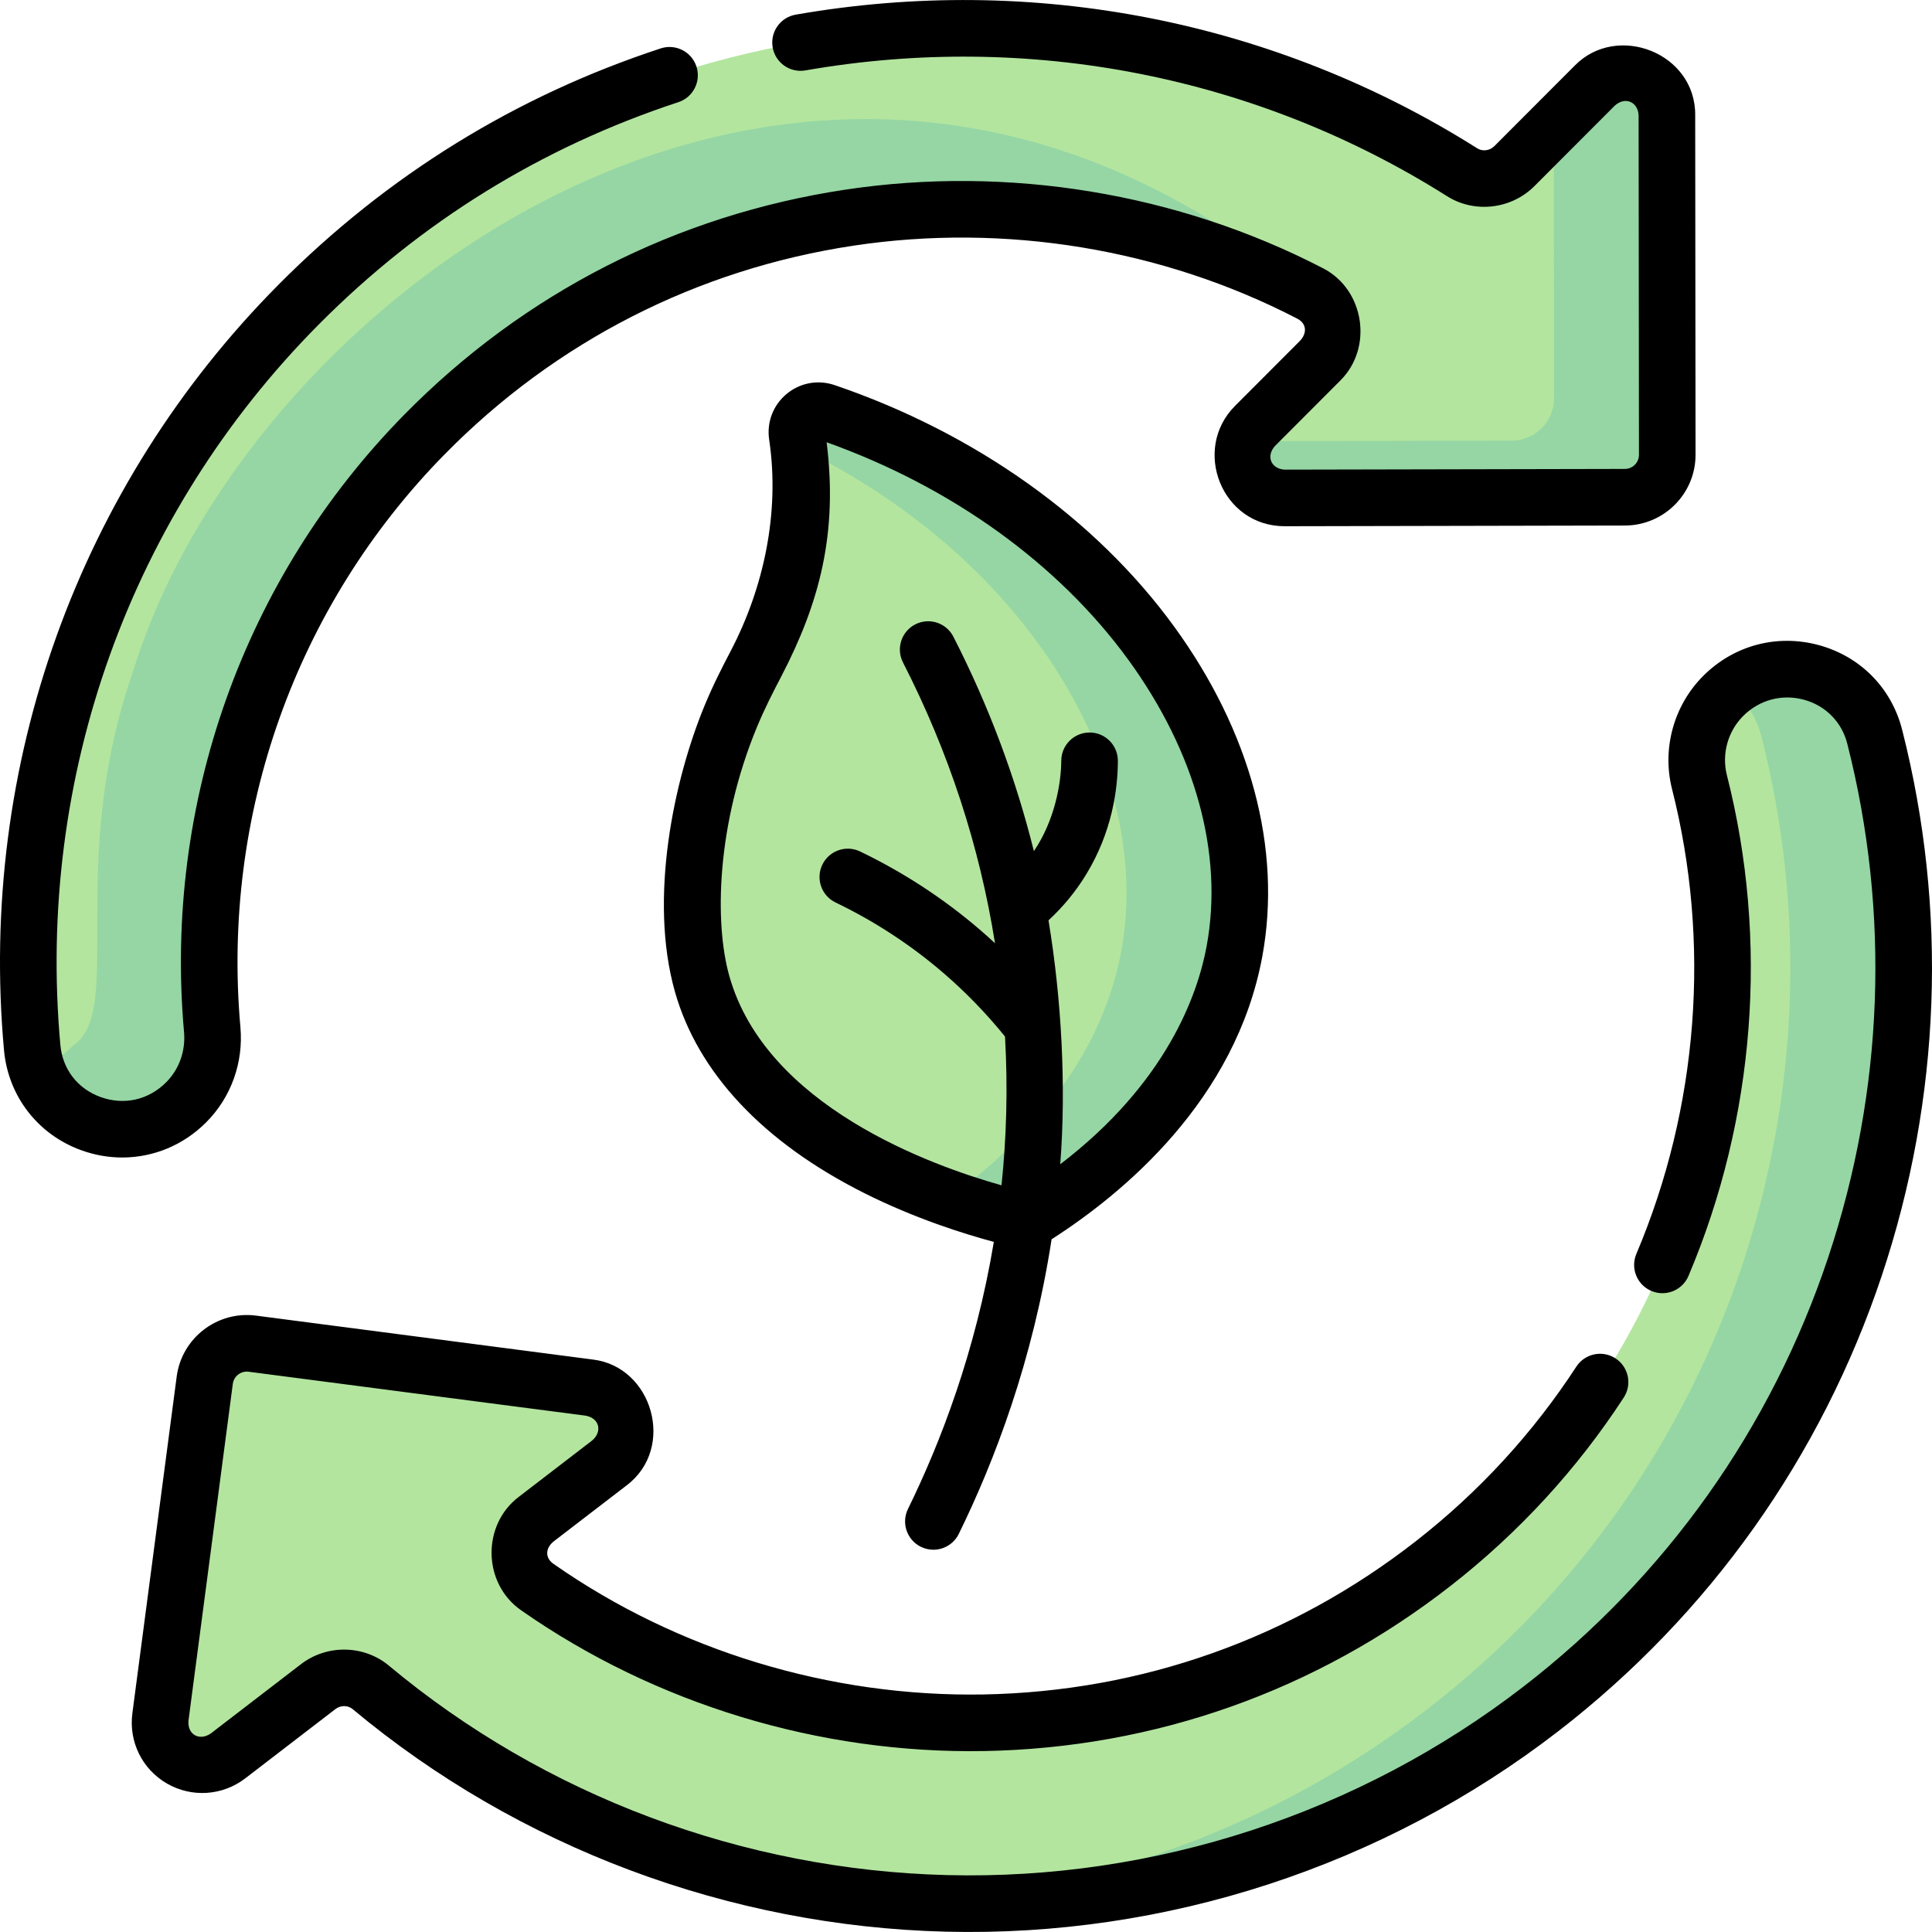 <svg id="Capa_1" enable-background="new 0 0 512.047 512.047" height="512" viewBox="0 0 512.047 512.047" width="512" xmlns="http://www.w3.org/2000/svg"><g><g><g><g><path d="m49.329 292.165c-14.35 14.374-38.972 5.637-40.8-14.525-6.382-70.406 17.165-143.105 70.664-196.956 83.367-83.936 212.337-95.655 308.327-35.03 4.4 2.781 10.165 2.061 13.854-1.634l21.286-21.322c7.054-7.066 19.126-2.122 19.127 7.846l.093 90c.004 6.187-5.025 11.224-11.221 11.239l-90.128.186c-9.974.021-14.968-12.011-7.906-19.085l17.282-17.311c5.322-5.33 4.027-14.326-2.643-17.783-75.772-39.279-171.688-26.783-234.77 37.372-42.505 43.238-61.256 101.375-56.249 157.723.634 7.13-1.842 14.198-6.916 19.28z" fill="#b3e59f"/><g fill="#95d6a4"><path d="m363.548 32.336c-4.166-2.02-8.377-3.917-12.628-5.691 2.214 1.303 4.418 2.63 6.6 4.008 1.853 1.172 3.948 1.715 6.028 1.683z"/><g><path d="m350.652 80.513c-.013-.012-.028-.025-.042-.037.009.011.017.022.026.033.006.002.011.003.016.004z"/><path d="m56.245 272.885c-3.534-40.597 5.068-83.539 27.763-121.022 54.961-91.899 173.036-121.815 264.167-73.528-131.272-111.526-281.509-1.368-312.677 98.891-18.351 52.466-2.182 90.307-16.169 99.939-2.894 2.899-6.208 4.843-9.667 5.957 4.59 15.262 27.323 22.469 39.667 9.043 3.917-3.716 7.723-11.662 6.916-19.28z"/></g><path d="m441.787 30.543c-.001-9.968-12.073-14.912-19.127-7.846l-10.854 10.873.074 71.973c.003 6.187-5.025 11.224-11.221 11.239l-70.652.146c-2.553 6.845 2.281 15.058 10.523 15.04l90.128-.186c6.195-.015 11.224-5.052 11.221-11.239z"/></g><path d="m456.707 184.451c13.118-13.14 35.582-7.15 40.149 10.774 23.669 92.906-8.045 195.588-88.491 257.711-93.648 72.299-222.969 67.011-310.092-5.721-3.992-3.329-9.795-3.384-13.937-.202l-23.894 18.357c-7.923 6.078-19.224-.406-17.925-10.294l11.751-89.282c.812-6.144 6.456-10.476 12.605-9.677l89.312 11.645c9.889 1.293 13.243 13.878 5.327 19.963l-19.404 14.905c-5.983 4.595-5.874 13.687.28 17.984 69.901 48.908 166.578 49.105 237.504-6.255 64.212-50.115 89.479-132.502 70.526-207.067-2.077-8.172.309-16.85 6.289-22.841z" fill="#b3e59f"/><g><path d="m496.856 195.225c-4.336-17.019-24.802-23.266-38.088-12.606 3.795 3.029 6.733 7.287 8.088 12.606 23.669 92.906-8.045 195.588-88.491 257.711-40.781 31.484-88.326 48.249-136.205 51.144 57.714 3.466 116.903-13.081 166.205-51.144 80.446-62.123 112.16-164.804 88.491-257.711z" fill="#95d6a4"/></g></g></g><g><path d="m327.191 252.05c9.723-52.928-32.479-117.039-108.402-142.884-4.075-1.387-8.148 2.003-7.514 6.26 1.37 9.187 1.855 20.579-.567 33.128-3.512 18.195-10.612 25.748-17.065 41.379-8.287 20.073-13.705 49.096-7.548 70.858 13.315 47.059 81.178 61.766 86.254 62.799 12.035-7.408 47.471-31.412 54.842-71.54z" fill="#b3e59f"/><path d="m218.79 109.167c-4.074-1.387-8.148 2.003-7.514 6.26.153 1.024.292 2.08.42 3.158 61.348 29.852 94.191 86.129 85.495 133.466-5.969 32.497-30.342 54.415-45.788 65.513 10.948 3.897 19.29 5.691 20.947 6.028 12.033-7.409 47.469-31.413 54.841-71.541 9.723-52.929-32.479-117.04-108.401-142.884z" fill="#95d6a4"/></g></g><path d="m63.716 272.221c-5.01-56.383 14.718-111.712 54.125-151.8 29.432-29.933 66.915-49.062 108.397-55.316 40.091-6.045 81.847.824 117.574 19.345 2.426 1.258 2.7 3.71.786 5.824l-17.281 17.311c-11.479 11.502-3.568 31.891 13.188 31.885h.041l90.13-.187c10.319-.024 18.71-8.433 18.703-18.747l-.093-89.993c.154-16.521-20.723-24.602-31.935-13.144l-21.287 21.322c-1.228 1.231-3.136 1.479-4.54.592-53.583-33.843-117.739-46.426-180.644-35.428-4.081.713-6.811 4.599-6.097 8.679.713 4.081 4.599 6.811 8.679 6.097 59.235-10.352 119.625 1.485 170.051 33.333 7.282 4.603 17.026 3.479 23.169-2.675l21.286-21.322c2.828-2.538 6.15-.917 6.319 2.555l.093 89.997c.001 2.055-1.676 3.729-3.736 3.734l-90.129.187h-.01c-3.596-.169-5.071-3.547-2.572-6.287l17.281-17.31c8.783-8.687 6.414-24.083-4.498-29.74-38.517-19.967-83.518-27.371-126.714-20.86-44.721 6.744-85.129 27.364-116.857 59.633-42.494 43.229-63.77 102.875-58.37 163.645.444 4.993-1.288 9.848-4.753 13.317-4.672 4.678-11.162 6.13-17.362 3.89-6.092-2.204-10.077-7.36-10.66-13.793-6.443-71.068 18.53-140.682 68.515-190.996 27-27.185 59.056-46.997 95.275-58.888 3.936-1.292 6.079-5.529 4.787-9.465-1.292-3.935-5.527-6.078-9.465-4.787-38.492 12.637-72.555 33.688-101.239 62.568-53.117 53.467-79.656 127.428-72.814 202.92 1.106 12.199 8.961 22.371 20.497 26.544 3.566 1.29 7.229 1.919 10.847 1.919 8.193-.001 16.156-3.229 22.233-9.316 6.608-6.617 9.918-15.818 9.08-25.243zm180.36 137.743c1.062.521 2.188.769 3.298.769 2.771 0 5.436-1.542 6.739-4.198 9.465-19.288 19.643-45.938 24.596-78.084 18.876-12.091 48.835-36.809 55.859-75.043 5.222-28.427-3.088-59.453-23.396-87.367-20.797-28.584-52.747-51.303-89.964-63.972-4.413-1.504-9.18-.622-12.749 2.357-3.567 2.976-5.287 7.502-4.601 12.108 2.919 19.583-1.598 39.487-10.091 55.8-2.306 4.429-4.689 9.007-7.056 14.739-8.011 19.405-14.868 50.892-7.832 75.762 6.073 21.464 23.385 39.901 50.063 53.318 13.471 6.775 26.543 10.87 34.459 12.991-4.832 29.025-14.107 53.158-22.756 70.783-1.823 3.718-.288 8.212 3.431 10.037zm-50.763-151.214c-4.041-14.281-3.362-40.214 7.264-65.954 2.112-5.118 4.341-9.397 6.495-13.536 10.248-19.687 14.981-38.032 12.016-62.046 33.148 11.84 61.464 32.236 79.955 57.65 17.866 24.557 25.244 51.488 20.771 75.831-2.375 12.929-10.629 36.312-38.814 57.874 1.6-20.536.359-43.707-3.112-64.649 3.857-3.563 7.188-7.6 9.919-12.056 6.942-11.325 8.437-22.671 8.467-30.194.017-4.142-3.327-7.514-7.47-7.53h-.031c-4.127 0-7.482 3.338-7.499 7.47-.024 5.947-1.704 15.768-7.257 23.971-4.867-19.549-11.987-38.563-21.343-56.842-1.888-3.688-6.407-5.146-10.093-3.259-3.688 1.887-5.146 6.406-3.259 10.093 12.115 23.669 20.288 48.63 24.387 74.415-1.307-1.209-2.627-2.401-3.975-3.559-9.617-8.26-20.31-15.244-31.781-20.76-3.73-1.794-8.214-.222-10.01 3.51-1.794 3.733-.223 8.215 3.51 10.01 10.293 4.947 19.884 11.212 28.508 18.619 5.948 5.108 11.453 10.791 16.401 16.907.788 13.835.369 27.014-.927 39.432-18.671-5.24-62.383-20.976-72.122-55.397zm310.811-65.376c-2.803-11.004-11.031-19.37-22.012-22.38-11.092-3.039-22.576.009-30.713 8.158-7.804 7.815-10.964 19.307-8.249 29.987 10.333 40.655 6.976 84.4-9.455 123.177-1.616 3.813.165 8.216 3.979 9.831 3.812 1.617 8.215-.164 9.831-3.979 17.702-41.775 21.318-88.911 10.182-132.724-1.419-5.585.238-11.599 4.327-15.694 4.276-4.282 10.312-5.887 16.132-4.289 5.711 1.565 9.988 5.907 11.442 11.616 11.437 44.893 9.69 91.981-5.05 136.175-15.101 45.278-43.026 84.612-80.756 113.748-43.52 33.598-97.775 51.34-152.722 49.965-54.177-1.357-106.73-21.07-147.984-55.509-6.618-5.52-16.422-5.684-23.311-.39l-23.888 18.353c-2.995 2.083-6.236.32-5.925-3.364l11.751-89.278c.27-2.043 2.155-3.49 4.199-3.222l89.31 11.645c3.693.673 4.48 4.224 1.731 6.578l-19.404 14.905c-9.85 7.426-9.67 22.928.549 30.077 35.534 24.861 79.113 38.104 122.804 37.326 45.196-.819 87.941-15.97 123.614-43.814 18.008-14.054 33.434-30.835 45.848-49.878 2.262-3.47 1.282-8.116-2.188-10.379-3.473-2.264-8.116-1.283-10.379 2.188-11.508 17.652-25.811 33.211-42.51 46.245-33.091 25.828-72.738 39.882-114.658 40.642-40.517.703-80.976-11.561-113.938-34.624-2.197-1.537-2.202-4.041-.006-5.886l19.407-14.907c13.087-9.879 6.901-31.438-8.929-33.347l-89.312-11.646c-10.227-1.331-19.656 5.905-21.008 16.136l-11.752 89.283c-.986 7.511 2.611 14.809 9.166 18.594 6.576 3.795 14.725 3.26 20.765-1.375l23.893-18.356c1.372-1.054 3.292-1.047 4.562.013 43.839 36.597 99.673 57.545 157.219 58.986 58.286 1.46 116.045-17.394 162.265-53.087 40.096-30.964 69.771-72.762 85.819-120.875 15.651-46.929 17.502-96.939 5.354-144.625z"/></g></svg>